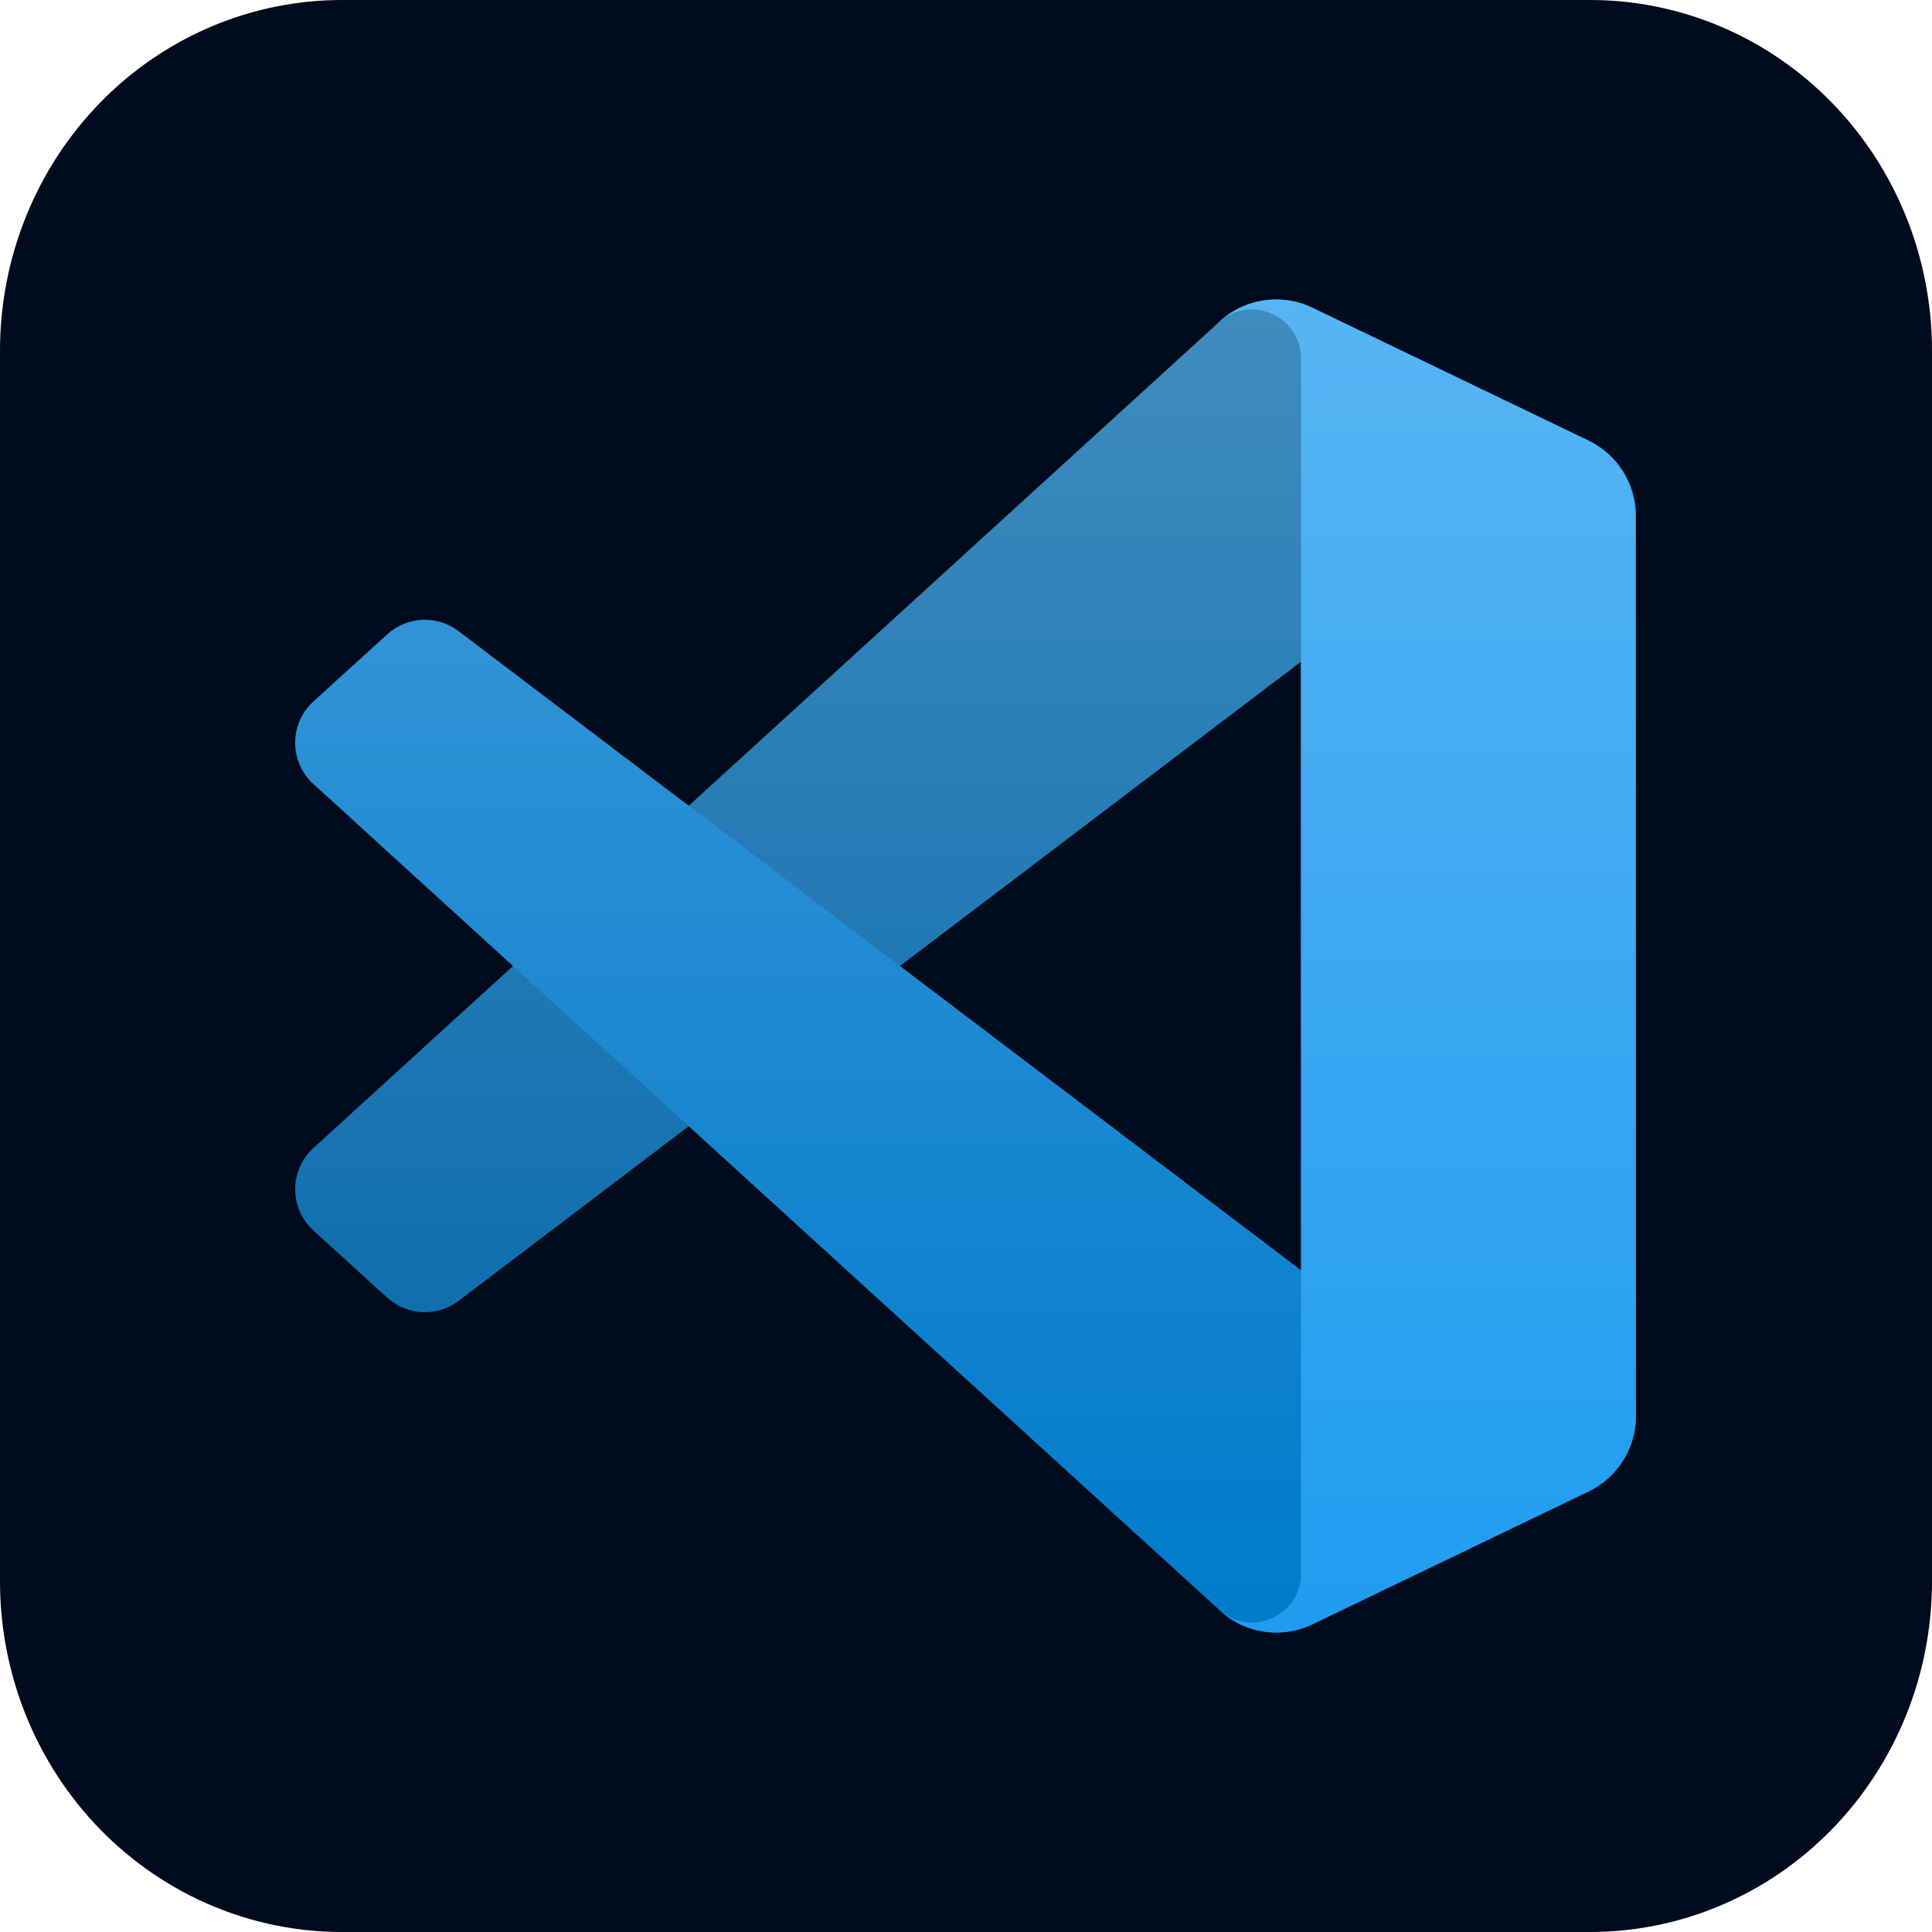 <svg width="86" height="86" viewBox="0 0 86 86" fill="none" xmlns="http://www.w3.org/2000/svg">
<path d="M15.229 6.93173e-06H70.771C72.771 -0.002 74.752 0.401 76.601 1.185C78.45 1.969 80.129 3.12 81.544 4.571C82.958 6.021 84.08 7.744 84.845 9.64C85.609 11.536 86.002 13.568 86 15.62V70.38C86.002 72.432 85.609 74.464 84.845 76.36C84.08 78.256 82.958 79.979 81.544 81.429C80.129 82.88 78.45 84.031 76.601 84.815C74.752 85.599 72.771 86.002 70.771 86H15.229C13.229 86.002 11.248 85.599 9.399 84.815C7.55 84.031 5.871 82.88 4.456 81.429C3.042 79.979 1.92 78.256 1.155 76.36C0.391 74.464 -0.002 72.432 6.75844e-06 70.38V15.62C-0.002 13.568 0.391 11.536 1.155 9.64C1.92 7.744 3.042 6.021 4.456 4.571C5.871 3.12 7.55 1.969 9.399 1.185C11.248 0.401 13.229 -0.002 15.229 6.93173e-06Z" fill="#000B1D"/>
<path d="M70.713 19.616L58.423 13.698C57.001 13.014 55.3 13.303 54.184 14.419L13.951 51.102C12.869 52.089 12.87 53.792 13.954 54.778L17.24 57.765C18.126 58.571 19.46 58.63 20.414 57.906L68.864 21.151C70.489 19.918 72.824 21.077 72.824 23.117V22.975C72.824 21.543 72.003 20.237 70.713 19.616Z" fill="#0065A9"/>
<g filter="url(#filter0_d_33_510)">
<path d="M70.713 66.384L58.423 72.301C57.001 72.987 55.3 72.697 54.184 71.581L13.951 34.898C12.869 33.911 12.87 32.207 13.954 31.222L17.24 28.235C18.126 27.429 19.46 27.37 20.414 28.094L68.864 64.849C70.489 66.082 72.824 64.923 72.824 62.882V63.025C72.824 64.457 72.003 65.763 70.713 66.384Z" fill="#007ACC"/>
</g>
<g filter="url(#filter1_d_33_510)">
<path d="M58.424 72.303C57.001 72.987 55.3 72.698 54.184 71.581C55.56 72.957 57.912 71.983 57.912 70.037V15.963C57.912 14.018 55.56 13.043 54.184 14.419C55.3 13.302 57.001 13.013 58.424 13.697L70.712 19.607C72.003 20.228 72.824 21.534 72.824 22.966V63.034C72.824 64.467 72.003 65.773 70.712 66.394L58.424 72.303Z" fill="#1F9CF0"/>
</g>
<g style="mix-blend-mode:overlay" opacity="0.25">
<path style="mix-blend-mode:overlay" fill-rule="evenodd" clip-rule="evenodd" d="M55.437 72.416C56.377 72.782 57.448 72.759 58.396 72.303L70.677 66.394C71.967 65.773 72.787 64.467 72.787 63.034V22.966C72.787 21.534 71.967 20.228 70.677 19.607L58.396 13.697C57.152 13.099 55.695 13.245 54.603 14.039C54.447 14.153 54.298 14.279 54.159 14.419L30.65 35.867L20.409 28.094C19.456 27.37 18.123 27.43 17.237 28.235L13.953 31.223C12.87 32.208 12.869 33.911 13.95 34.898L22.831 43L13.95 51.102C12.869 52.089 12.87 53.792 13.953 54.778L17.237 57.765C18.123 58.571 19.456 58.63 20.409 57.906L30.65 50.133L54.159 71.581C54.531 71.953 54.968 72.234 55.437 72.416ZM57.885 29.459L40.047 43L57.885 56.541V29.459Z" fill="url(#paint0_linear_33_510)"/>
</g>
<defs>
<filter id="filter0_d_33_510" x="9.557" y="24.005" width="66.85" height="52.248" filterUnits="userSpaceOnUse" color-interpolation-filters="sRGB">
<feFlood flood-opacity="0" result="BackgroundImageFix"/>
<feColorMatrix in="SourceAlpha" type="matrix" values="0 0 0 0 0 0 0 0 0 0 0 0 0 0 0 0 0 0 127 0" result="hardAlpha"/>
<feOffset/>
<feGaussianBlur stdDeviation="1.792"/>
<feColorMatrix type="matrix" values="0 0 0 0 0 0 0 0 0 0 0 0 0 0 0 0 0 0 0.25 0"/>
<feBlend mode="overlay" in2="BackgroundImageFix" result="effect1_dropShadow_33_510"/>
<feBlend mode="normal" in="SourceGraphic" in2="effect1_dropShadow_33_510" result="shape"/>
</filter>
<filter id="filter1_d_33_510" x="50.601" y="9.747" width="25.807" height="66.507" filterUnits="userSpaceOnUse" color-interpolation-filters="sRGB">
<feFlood flood-opacity="0" result="BackgroundImageFix"/>
<feColorMatrix in="SourceAlpha" type="matrix" values="0 0 0 0 0 0 0 0 0 0 0 0 0 0 0 0 0 0 127 0" result="hardAlpha"/>
<feOffset/>
<feGaussianBlur stdDeviation="1.792"/>
<feColorMatrix type="matrix" values="0 0 0 0 0 0 0 0 0 0 0 0 0 0 0 0 0 0 0.25 0"/>
<feBlend mode="overlay" in2="BackgroundImageFix" result="effect1_dropShadow_33_510"/>
<feBlend mode="normal" in="SourceGraphic" in2="effect1_dropShadow_33_510" result="shape"/>
</filter>
<linearGradient id="paint0_linear_33_510" x1="42.964" y1="13.33" x2="42.964" y2="72.67" gradientUnits="userSpaceOnUse">
<stop stop-color="white"/>
<stop offset="1" stop-color="white" stop-opacity="0"/>
</linearGradient>
</defs>
</svg>
